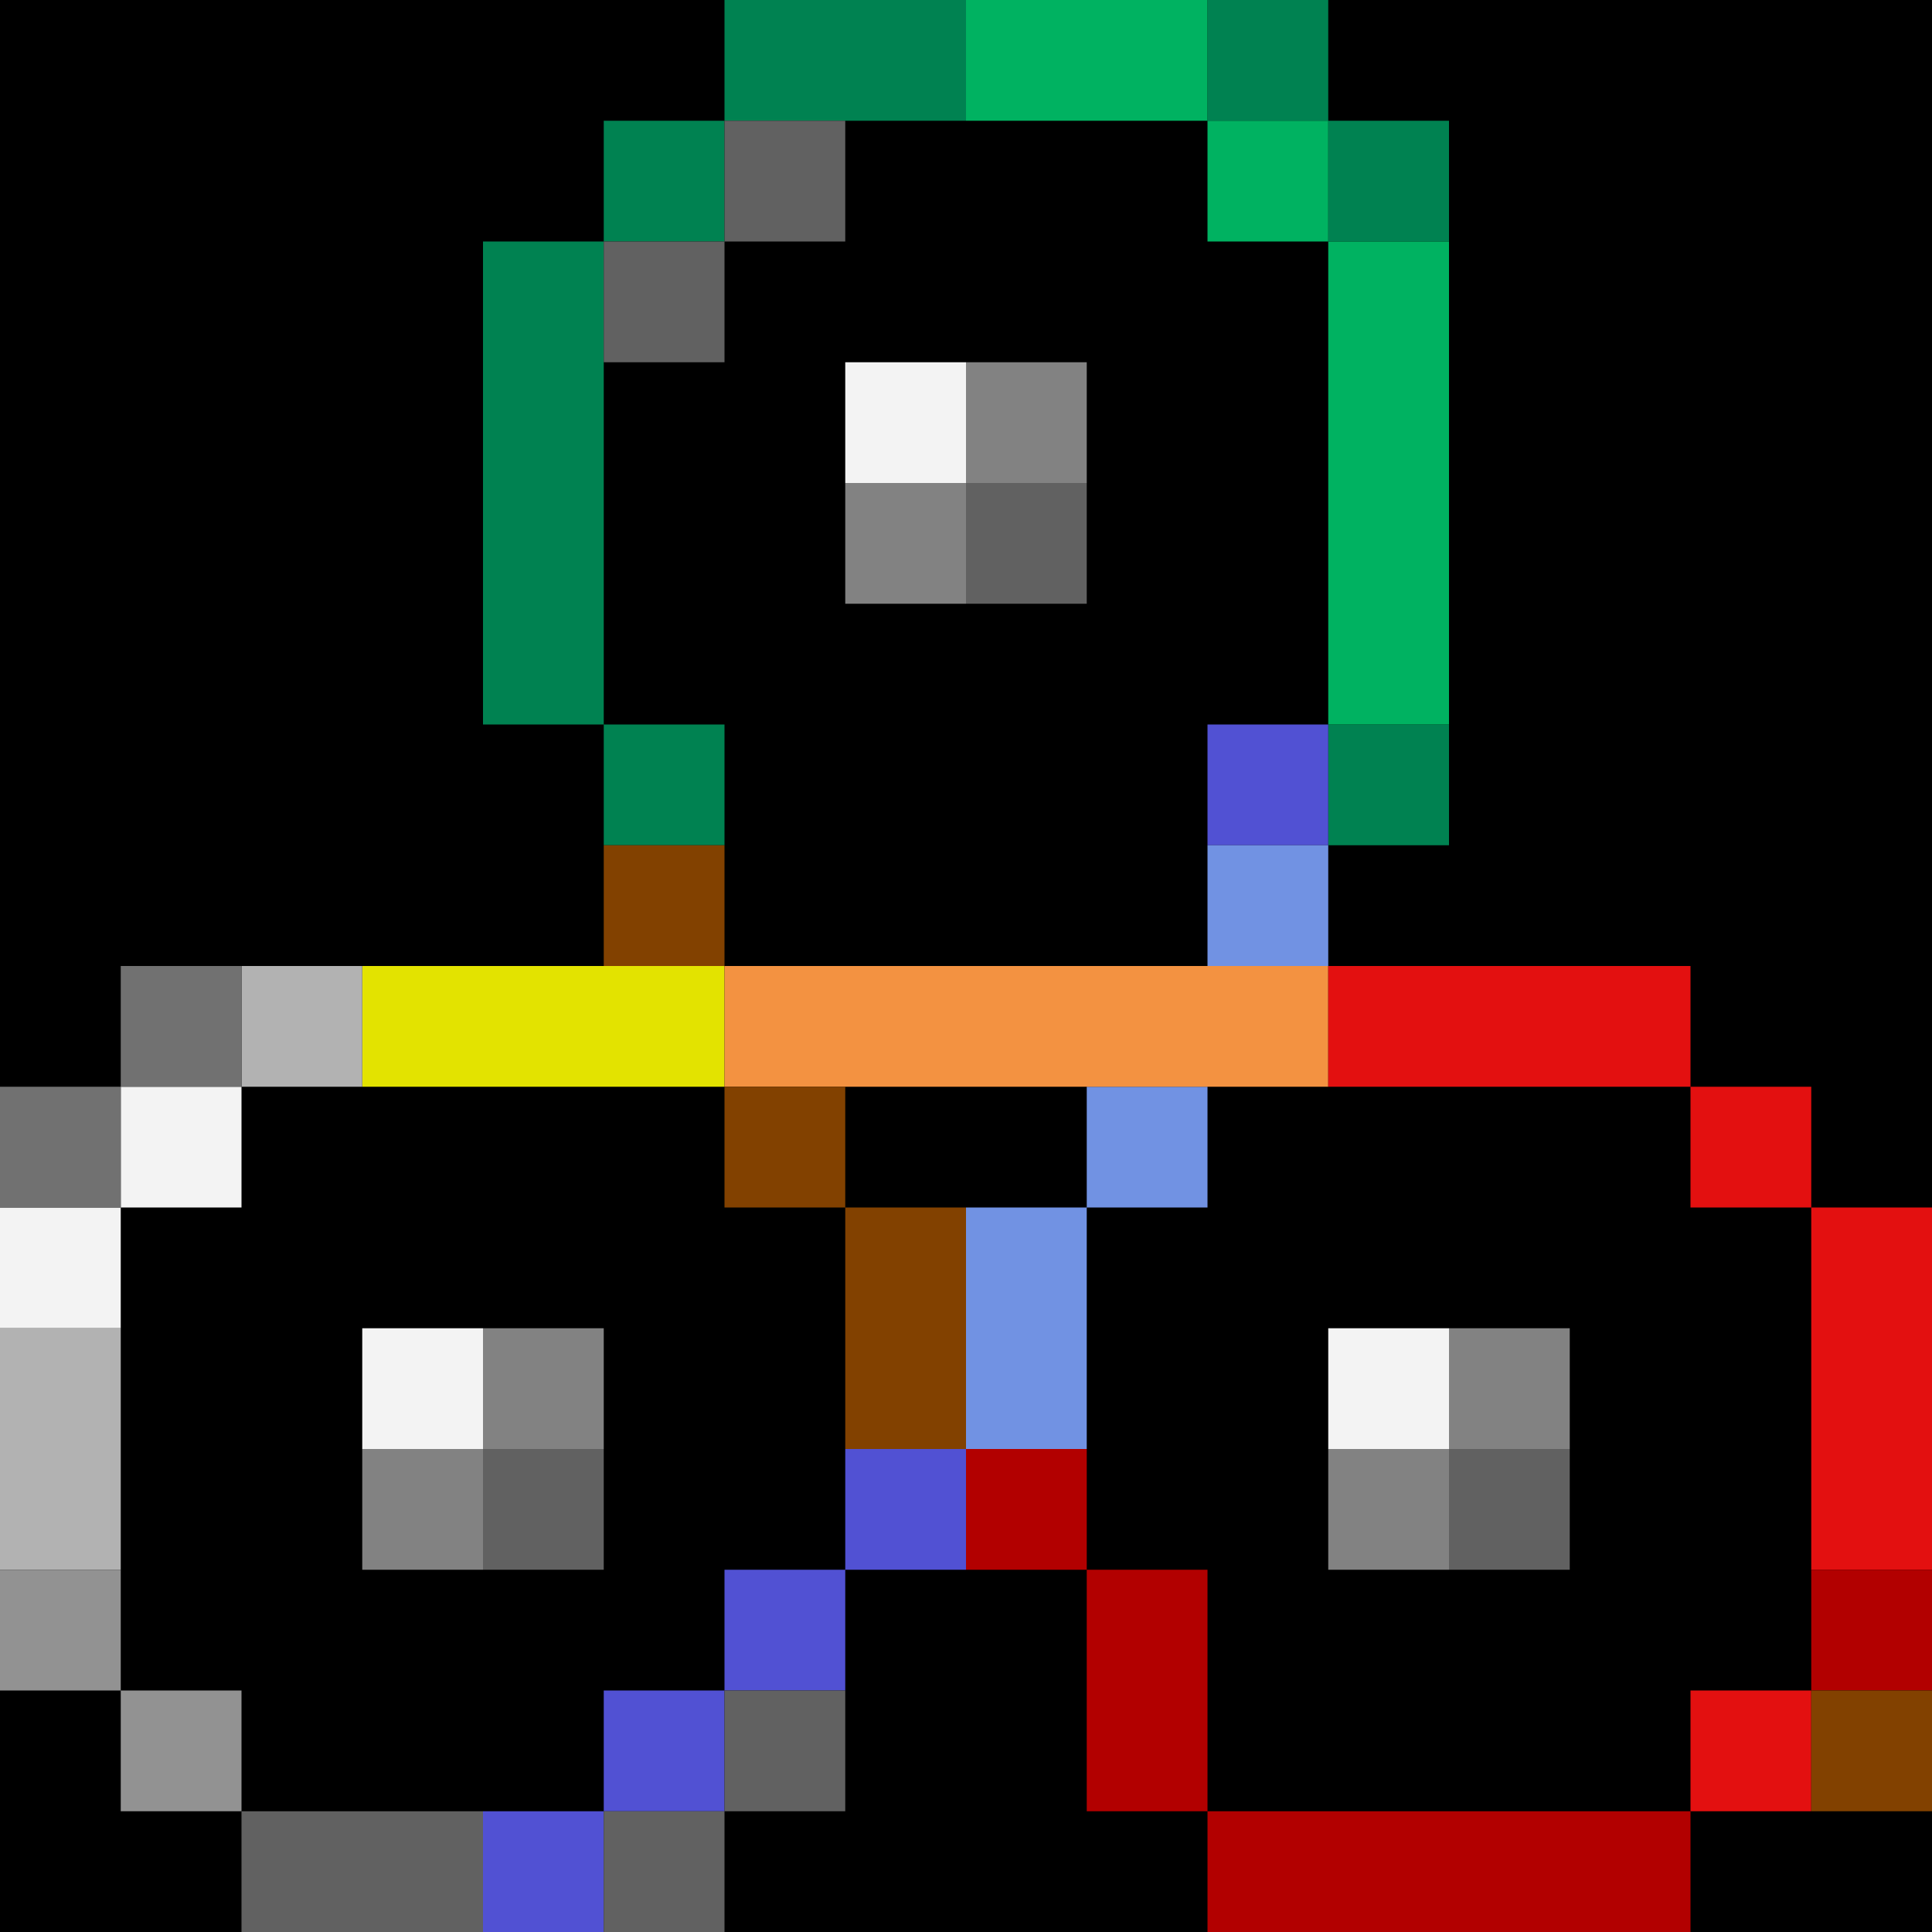 <svg
    width="16"
    height="16"
    viewBox="0 0 16 16"
    xmlns="http://www.w3.org/2000/svg"
>
  <rect width="100%" height="100%" fill="#000"/>
  <path fill="#008251" d="M4,2h1v-1h1v-1h2v1h-2v1h-1v4h1v1h-1v-1h-1z M10,0h1v1h1v1h-1v-1h-1z M11,6h1v1h-1z"/>
  <path fill="#00B261" d="M8,0h2v1h1v1h1v4h-1v-4h-1v-1h-2z"/>
  <path fill="#5151D3" d="M10,6h1v1h-1z M4,15h1v-1h1v-1h1v-1h1v1h-1v1h-1v1h-1v1h-1z"/>
  <path fill="#7192E3" d="M8,10h1v-1h1v1h-1v2h-1z M10,7h1v1h-1z"/>
  <path fill="#E3E300" d="M3,8h3v1h-3z"/>
  <path fill="#F39241" d="M6,8h5v1h-5z"/>
  <path fill="#E31010" d="M11,8h3v1h1v1h1v3h-1v-3h-1v-1h-3z M14,14h1v1h-1z"/>
  <path fill="#B20000" d="M8,12h1v1h1v2h4v1h-4v-1h-1v-2h-1z M15,13h1v1h-1z"/>
  <path fill="#824100" d="M5,7h1v1h-1z M6,9h1v1h1v2h-1v-2h-1z M15,14h1v1h-1z"/>

  <path fill="#F3F3F3" d="M0,10h1v-1h1v1h-1v1h-1z M3,11h1v1h-1z M11,11h1v1h-1z M7,3h1v1h-1z"/>
  <path fill="#B2B2B2" d="M2,8h1v1h-1z M0,11h1v2h-1z"/>
  <path fill="#929292" d="M0,13h1v1h1v1h-1v-1h-1z"/>
  <path fill="#828282" d="M3,12h1v-1h1v1h-1v1h-1z M11,12h1v-1h1v1h-1v1h-1z M7,4h1v-1h1v1h-1v1h-1z"/>
  <path fill="#717171" d="M0,9h1v-1h1v1h-1v1h-1z"/>
  <path fill="#616161" d="M5,2h1v-1h1v1h-1v1h-1z M2,15h2v1h-2z M5,15h1v-1h1v1h-1v1h-1z M4,12h1v1h-1z M12,12h1v1h-1z M8,4h1v1h-1z"/>
</svg>
